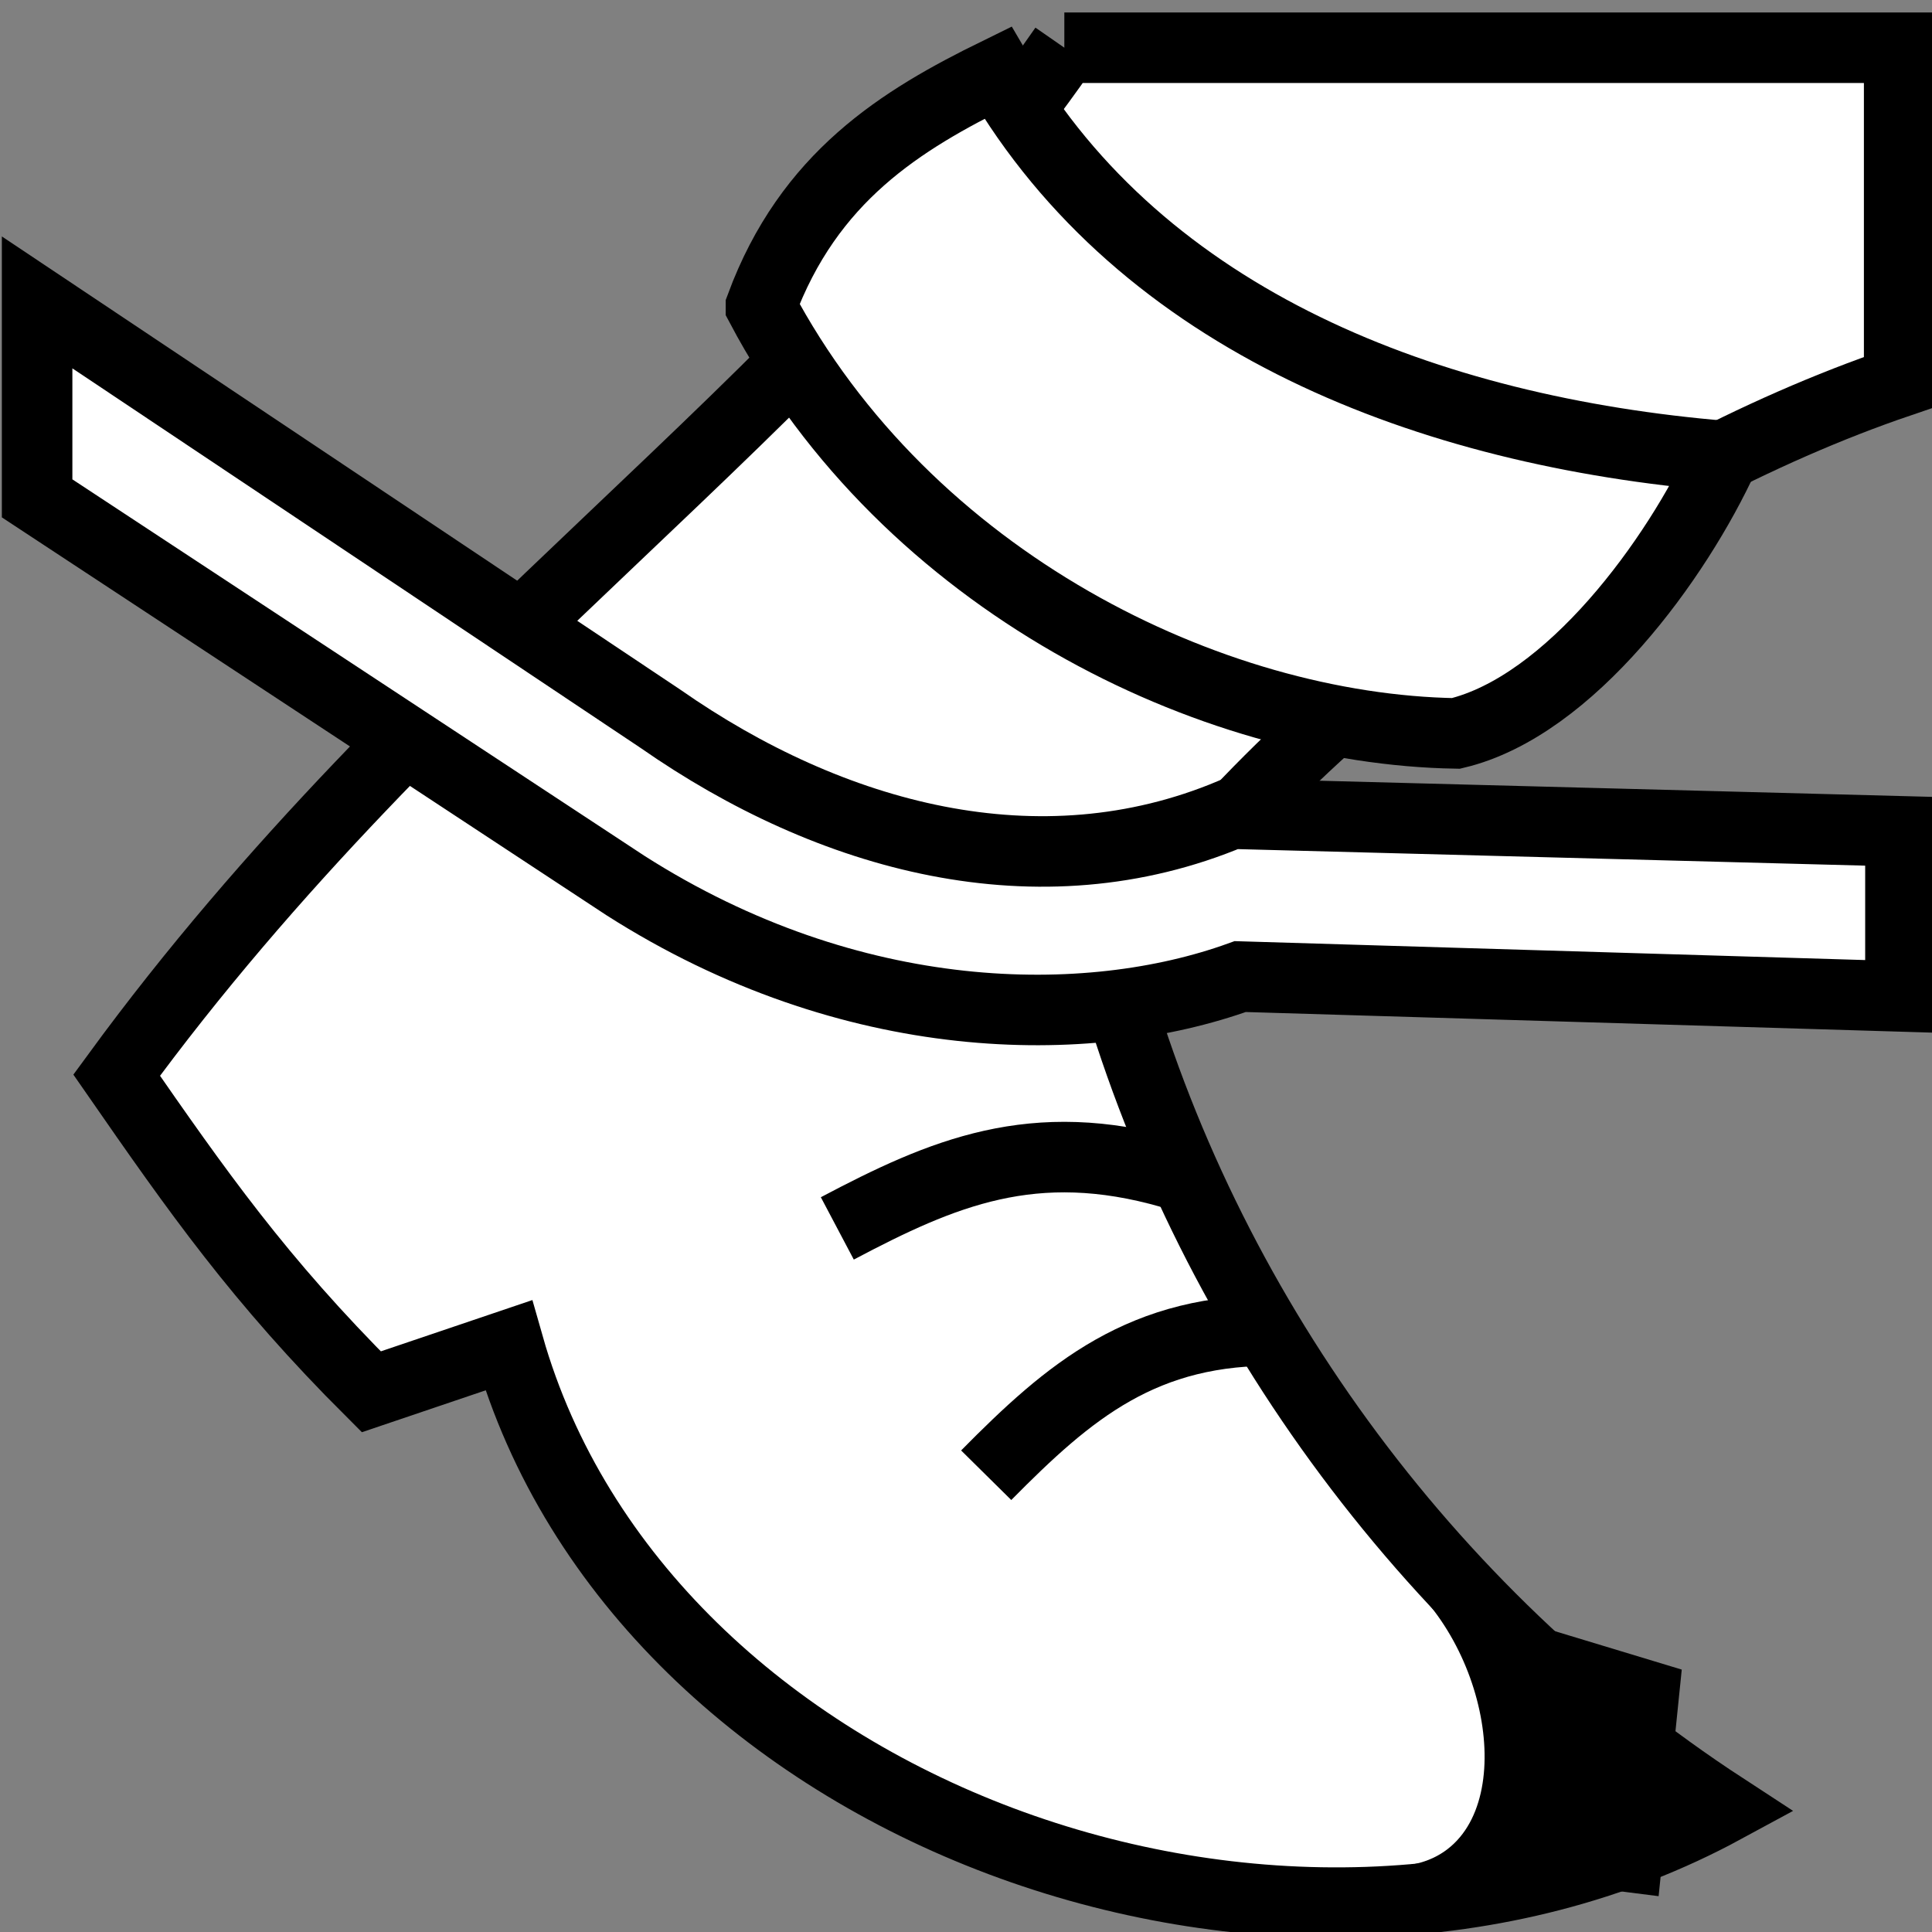 <svg viewBox="0 0 512 512" xmlns="http://www.w3.org/2000/svg">

<rect x="0" y="0" width="512" height="512" fill="#808080" stroke="none"/>

<g transform="matrix(18.689,0,0,18.689,-2951.792,-19762.313)">
<path d="m173.036,1058.107c-3.583,5.162-9.044,8.558-13.439,14.569 1.142,1.646 2.019,2.902 3.611,4.49l1.947-.659c1.88,6.617 10.996,9.947 17.238,6.562-4.266-2.782-7.379-7.125-8.698-11.869 2.527-3.779 7.211-7.003 11.178-8.352v-4.741h-11.838z" fill="#fff" stroke="#000"/>
<path d="m158.469,1061.719v2.778l8.341,5.489c3.209,2.048 6.561,2.071 8.719,1.292l9.362.281v-2.341l-9.487-.25c-2.733,1.147-5.683.338-8.094-1.344l-8.841-5.906z" fill="#fff" fill-rule="evenodd" stroke="#000"/>
<path d="m168.733,1061.775c.68-1.837 1.982-2.639 3.359-3.314 2.055,3.531 6.106,5.087 10.297,5.436-.665,1.454-2.179,3.547-3.801,3.933-3.475-.058-7.783-2.141-9.855-6.055z" fill="#fff" fill-rule="evenodd" stroke="#000"/>
<path d="m178.009,1079.96 3.781,1.145-.328,3.213-3.516-.445c1.472-.249 1.302-2.659.062-3.914z" fill-rule="evenodd"/>
<path d="m169.816,1074.849c1.489-.787 2.78-1.345 4.734-.783" fill="none" stroke="#000"/>
<path d="m171.927,1078.349c1.175-1.189 2.225-2.095 4.178-2.05" fill="none" stroke="#000"/>
</g>
</svg>

